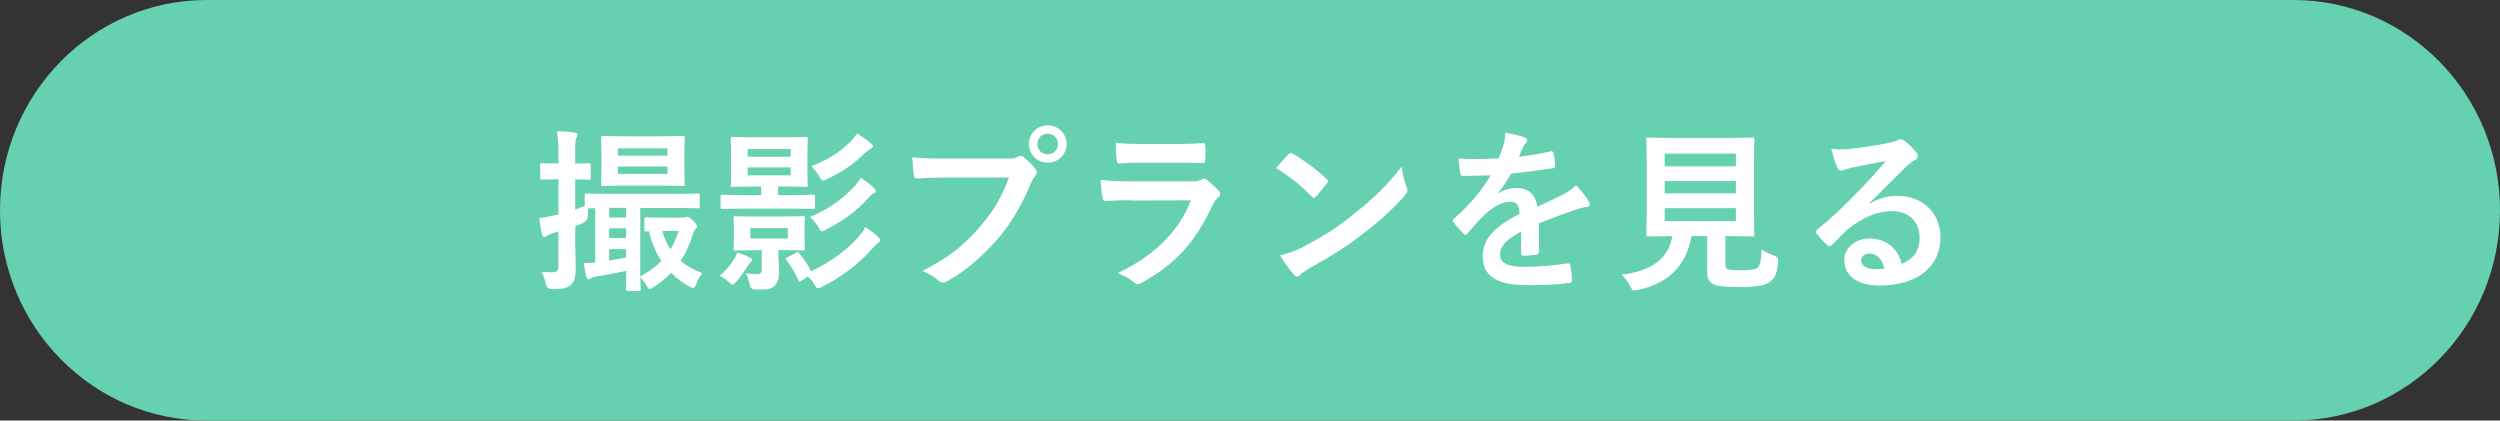 <?xml version="1.0" encoding="UTF-8"?>
<svg id="_レイヤー_2" data-name="レイヤー 2" xmlns="http://www.w3.org/2000/svg" viewBox="0 0 278.79 46.9">
  <rect x="0" y="0" width="278.79" height="46.9" fill="#333333" stroke="none"/>
  <defs>
    <style>
      .cls-1 {
        fill: #66d1b0;
      }

      .cls-2 {
        fill: #fff;
      }
    </style>
  </defs>
  <g id="_レイヤー_1-2" data-name=" レイヤー 1">
    <g>
      <path id="_長方形_1-2" data-name=" 長方形 1-2" class="cls-1" d="M23.05,0h232.69c12.73,0,23.05,10.5,23.05,23.45h0c0,12.95-10.32,23.45-23.05,23.45H23.05C10.32,46.9,0,36.4,0,23.45h0C0,10.5,10.32,0,23.05,0Z"/>
      <g>
        <path class="cls-2" d="M64.14,25.99c0,1.87.06,2.92.06,3.89,0,1.07-.18,1.6-.6,1.93-.43.33-.86.43-1.99.43-.4.01-.65-.18-.74-.58-.12-.6-.31-1.03-.47-1.36.43.06.76.06,1.25.06s.62-.18.62-.74v-3.82l-.58.18c-.35.12-.58.25-.7.33-.1.08-.19.12-.29.12-.12,0-.19-.06-.25-.25-.14-.53-.23-1.15-.31-1.85.58-.08,1.11-.17,1.79-.35l.35-.08v-3.91h-.12c-1.23,0-1.62.04-1.71.04-.19,0-.21-.02-.21-.21v-1.4c0-.21.02-.23.21-.23.1,0,.49.04,1.71.04h.12v-.84c0-1.25-.04-1.87-.16-2.76.7.02,1.28.06,1.97.16.2.02.31.1.31.19,0,.16-.08.27-.14.41-.1.23-.12.64-.12,1.97v.88c1.03,0,1.38-.04,1.52-.04.2,0,.21.02.21.23v1.4c0,.19-.02.21-.21.21-.14,0-.49-.04-1.52-.04v3.37c.33-.12.7-.25,1.07-.41v-1.15c0-.21.02-.23.21-.23.12,0,.78.04,2.69.04h7.05c1.91,0,2.57-.04,2.69-.04.17,0,.19.02.19.21v1.21c0,.21-.02.23-.19.23-.12,0-.78-.04-2.69-.04h-3.76v7.65c.95-.54,1.73-1.11,2.36-1.73-.64-.97-1.09-2.06-1.38-3.31-.18.02-.27.02-.31.02-.2,0-.21-.02-.21-.21v-1.15c0-.21.02-.23.21-.23.1,0,.47.04,1.71.04h2.22c.16,0,.29,0,.39-.04.08-.02.14-.06.23-.06.12,0,.31.1.64.41.35.35.47.53.47.64,0,.16-.08.23-.16.31-.16.14-.25.37-.31.6-.31,1.09-.76,2.06-1.36,2.96.68.58,1.48,1.03,2.42,1.36-.25.27-.49.74-.68,1.23-.12.31-.2.43-.33.43-.1,0-.23-.06-.45-.17-.78-.43-1.44-.93-2.02-1.52-.56.58-1.21,1.11-1.97,1.6-.21.12-.33.2-.43.2-.14,0-.21-.14-.37-.43-.2-.35-.45-.66-.66-.88,0,.82.04,1.27.04,1.32,0,.19-.02.21-.21.21h-1.23c-.19,0-.21-.02-.21-.21,0-.1.02-.74.04-2.03-1.3.27-2.47.51-3.41.64-.25.04-.41.1-.51.18-.12.08-.17.12-.31.12-.1,0-.17-.08-.23-.31-.1-.39-.21-.93-.29-1.5.41,0,.84-.02,1.29-.06v-6.05c-.37,0-.62,0-.78.02-.02.23-.04.49-.04.78-.01.41-.21.7-.58.86-.27.12-.54.23-.82.33v.82l-.02-.04ZM73.72,15.2c1.73,0,2.32-.04,2.43-.04.2,0,.21.02.21.21,0,.12-.04.56-.04,1.58v2c0,1.03.04,1.48.04,1.6,0,.18-.02.19-.21.19-.12,0-.7-.04-2.43-.04h-4.03c-1.71,0-2.32.04-2.45.04-.19,0-.21-.02-.21-.19,0-.14.04-.56.04-1.6v-2c0-1.01-.04-1.44-.04-1.58,0-.2.02-.21.21-.21.14,0,.74.04,2.45.04h4.03ZM67.94,23.17v1.09h1.89v-1.09h-1.89ZM69.82,26.55v-1.09h-1.89v1.09h1.89ZM69.82,27.78h-1.89v1.27c.56-.1,1.19-.2,1.89-.33v-.93h0ZM68.91,17.36h5.53v-.82h-5.53v.82ZM74.44,18.57h-5.53v.82h5.53v-.82ZM73.85,25.76c.21.76.53,1.44.92,2.04.39-.62.68-1.3.9-2.04h-1.82Z"/>
        <path class="cls-2" d="M81.86,28.93c.16-.25.27-.51.35-.78.45.16.93.33,1.34.54.21.1.33.17.33.27,0,.08-.04.16-.14.23-.12.1-.29.37-.43.58-.27.45-.74,1.09-1.17,1.6-.21.23-.33.37-.45.37s-.23-.1-.43-.29c-.35-.35-.68-.53-1.01-.7.72-.6,1.17-1.11,1.6-1.83h0ZM83.11,23.26c-1.81,0-2.43.04-2.55.04-.19,0-.21-.02-.21-.21v-1.15c0-.21.02-.23.21-.23.12,0,.74.04,2.55.04h1.77v-.95h-.84c-1.64,0-2.2.04-2.34.04-.2,0-.21-.02-.21-.21,0-.12.04-.54.04-1.6v-1.97c0-1.03-.04-1.46-.04-1.58,0-.19.02-.21.21-.21.14,0,.7.04,2.34.04h3.49c1.64,0,2.2-.04,2.32-.04.21,0,.23.02.23.21,0,.12-.04.55-.04,1.58v1.97c0,1.05.04,1.48.04,1.6,0,.19-.02.21-.23.21-.12,0-.68-.04-2.32-.04h-.76v.95h1.36c1.83,0,2.43-.04,2.55-.04.19,0,.21.02.21.23v1.15c0,.19-.02.21-.21.21-.12,0-.72-.04-2.55-.04h-5.02ZM87.31,24.14c1.56,0,2.1-.04,2.24-.04.2,0,.21.02.21.21,0,.12-.04.39-.04,1.15v1.09c0,.78.04,1.05.04,1.17,0,.2-.02.21-.21.21-.14,0-.68-.04-2.24-.04h-.51v.45c0,.64.08,1.3.08,2.03s-.21,1.32-.68,1.65c-.37.25-.82.27-1.85.27-.41.01-.65-.12-.7-.39-.12-.62-.29-1.03-.49-1.42.37.06.82.1,1.19.1.49,0,.6-.16.6-.6v-2.08h-.72c-1.58,0-2.08.04-2.22.04-.2,0-.21-.02-.21-.21,0-.14.04-.39.04-1.17v-1.09c0-.76-.04-1.01-.04-1.15,0-.19.02-.21.21-.21.14,0,.64.04,2.22.04h3.08,0ZM83.38,17.48h4.79v-.86h-4.79v.86ZM88.17,18.67h-4.79v.88h4.79v-.88ZM87.86,25.44h-4.19v1.15h4.19v-1.15ZM88.75,28.19c.23-.12.23-.1.39.08.53.6.97,1.29,1.32,1.99,2.3-1.13,4.01-2.39,5.33-3.91.29-.35.47-.58.72-1.03.56.37.99.72,1.44,1.13.16.14.21.23.21.35,0,.14-.1.19-.23.27-.16.1-.31.27-.64.64-1.5,1.69-3.27,3.06-5.57,4.25-.23.14-.39.19-.49.19-.14,0-.21-.1-.35-.33-.23-.41-.49-.72-.8-.99l-.7.47c-.23.16-.25.12-.35-.08-.39-.82-.8-1.54-1.34-2.22-.14-.17-.08-.21.16-.33l.9-.47h0ZM97.46,20.97c.17.16.19.23.19.33,0,.12-.1.21-.23.27-.19.08-.33.19-.64.56-1.21,1.38-2.78,2.51-4.69,3.49-.21.12-.35.17-.45.17-.14,0-.21-.14-.39-.47-.27-.47-.58-.82-.93-1.13,2.26-.93,3.91-2.22,5.04-3.5.27-.31.45-.55.64-.86.62.41,1.03.72,1.46,1.13h0ZM97.11,15.98c.14.12.23.21.23.33s-.08.19-.21.25c-.16.08-.41.27-.7.51-1.13,1.15-2.43,2.08-4.21,2.9-.21.1-.35.16-.45.16-.14,0-.21-.12-.39-.43-.29-.53-.57-.84-.9-1.17,2.01-.76,3.31-1.67,4.5-2.88.23-.25.41-.49.6-.78.58.37,1.15.78,1.52,1.11h0Z"/>
        <path class="cls-2" d="M105.48,19.8c-1.27,0-2.38.06-3.21.1-.25.02-.33-.12-.37-.39-.06-.39-.14-1.4-.17-1.97.88.1,1.91.14,3.74.14h6.95c.58,0,.8-.04,1.07-.19.12-.08.23-.12.33-.12.12,0,.23.04.33.14.51.41.99.88,1.32,1.34.1.14.16.25.16.39,0,.12-.06.23-.19.37-.18.18-.27.37-.45.76-.95,2.3-2.14,4.44-3.78,6.33-1.67,1.91-3.56,3.52-5.53,4.63-.17.12-.35.17-.53.17-.16,0-.33-.06-.49-.21-.45-.43-1.09-.78-1.81-1.07,2.84-1.44,4.58-2.78,6.37-4.87,1.52-1.73,2.51-3.39,3.29-5.55h-7.03ZM118.94,16.06c0,1.17-.93,2.08-2.1,2.08s-2.1-.92-2.1-2.08.93-2.08,2.1-2.08,2.1.92,2.1,2.08ZM115.68,16.06c0,.66.49,1.15,1.15,1.15s1.15-.49,1.15-1.15-.49-1.15-1.15-1.15-1.15.49-1.15,1.15Z"/>
        <path class="cls-2" d="M126.16,22.33c-.97,0-1.95.02-2.92.08-.18,0-.25-.12-.29-.37-.12-.49-.16-1.21-.21-1.97,1.11.12,2.3.16,3.58.16h6.68c.33,0,.72-.04,1.03-.21.1-.08.17-.12.25-.12.1,0,.2.06.29.14.47.37.99.86,1.3,1.21.14.14.19.27.19.41,0,.12-.06.25-.21.37-.31.25-.45.47-.66.92-1.95,4.15-4.19,6.58-7.94,8.61-.16.08-.27.14-.39.14-.14,0-.27-.08-.43-.23-.53-.47-1.15-.76-1.81-1.01,3.6-1.67,6.78-4.36,8.18-8.12l-6.64.02v-.03ZM127.47,18.14c-.88,0-1.85.02-2.67.08-.2,0-.25-.12-.27-.43-.06-.41-.1-1.27-.1-1.87,1.19.12,1.77.14,3.19.14h3.5c1.27,0,2.3-.06,3.06-.1.17,0,.23.1.23.31.04.49.04,1.03,0,1.52,0,.33-.06.41-.35.39-.64,0-1.56-.04-2.75-.04h-3.86.02Z"/>
        <path class="cls-2" d="M143.67,17.23c.08-.1.17-.16.27-.16.08,0,.16.04.25.1.99.53,2.61,1.71,3.72,2.76.12.12.18.19.18.27s-.04.16-.12.25c-.29.39-.93,1.17-1.21,1.46-.1.1-.16.16-.23.16s-.16-.06-.25-.16c-1.17-1.21-2.57-2.32-3.97-3.17.43-.53.99-1.13,1.36-1.52h0ZM145.37,27.49c2.38-1.23,3.64-2.04,5.61-3.62,2.38-1.93,3.68-3.17,5.33-5.29.12.97.29,1.63.55,2.28.06.14.1.25.1.37,0,.17-.1.33-.31.58-1.03,1.21-2.71,2.76-4.48,4.13-1.62,1.27-3.25,2.36-5.88,3.82-.88.53-1.13.72-1.3.9-.12.12-.23.19-.35.19-.1,0-.21-.08-.33-.21-.49-.54-1.09-1.34-1.56-2.16.99-.27,1.6-.45,2.63-.97v-.02Z"/>
        <path class="cls-2" d="M171.62,28.07c0,.21-.12.31-.37.35s-.84.1-1.38.1c-.17,0-.25-.12-.25-.31,0-.7,0-1.67.02-2.38-1.73.9-2.36,1.66-2.36,2.59,0,.82.66,1.34,2.71,1.34,1.79,0,3.35-.18,4.85-.39.18-.02.25.04.27.21.1.45.17,1.13.17,1.6.02.23-.06.37-.21.37-1.67.21-2.94.25-4.83.25-3.19,0-4.89-.95-4.89-3.21,0-1.87,1.17-3.23,4.11-4.75-.06-.99-.29-1.38-1.17-1.34-.92.04-1.79.62-2.69,1.4-.84.82-1.32,1.38-1.95,2.12-.1.12-.16.17-.23.17-.06,0-.14-.06-.21-.14-.27-.27-.86-.88-1.11-1.28-.06-.08-.08-.14-.08-.18,0-.08.04-.14.14-.21,1.5-1.34,2.94-2.88,4.07-4.83-.92.04-1.97.06-3.12.06-.17,0-.23-.1-.27-.31-.06-.31-.14-1.03-.19-1.62,1.48.08,3,.06,4.48-.02.21-.53.39-.99.58-1.67.08-.33.14-.66.14-1.19.86.14,1.71.35,2.22.54.16.06.23.19.23.33,0,.1-.04.21-.14.29-.12.1-.23.27-.33.47-.12.27-.21.53-.45,1.05,1.19-.14,2.38-.33,3.54-.6.21-.04.27.02.31.19.1.39.17.84.19,1.4.02.19-.06.27-.33.31-1.46.21-3.13.43-4.56.58-.45.72-.88,1.44-1.46,2.16l.02.04c.62-.41,1.42-.6,1.95-.6,1.29,0,2.18.58,2.38,2.1.76-.35,1.87-.86,2.86-1.36.37-.19.99-.54,1.48-1.05.64.68,1.15,1.36,1.36,1.71.12.18.16.31.16.43,0,.16-.1.23-.29.27-.41.06-.8.16-1.19.29-1.27.45-2.53.88-4.19,1.56v3.16Z"/>
        <path class="cls-2" d="M192.41,29.4c0,.45.1.58.35.64.25.08.76.1,1.52.1.7,0,1.44-.08,1.67-.25.31-.23.47-.76.49-2.06.39.25.92.51,1.42.68.33.11.47.33.43.66-.12,1.36-.37,1.87-.92,2.26-.54.43-1.75.58-3.25.58s-2.38-.06-2.94-.27c-.45-.19-.8-.51-.8-1.38v-4.03h-1.75c-.56,3.29-2.61,5.3-5.98,6-.19.04-.31.06-.41.06-.2,0-.25-.1-.45-.49-.25-.49-.58-.93-.95-1.27,3.45-.43,5.26-1.87,5.65-4.3h-.04c-1.89,0-2.51.04-2.63.04-.21,0-.23-.02-.23-.21,0-.14.04-.86.04-2.37v-5.82c0-1.56-.04-2.28-.04-2.42,0-.19.02-.21.23-.21.12,0,.78.04,2.67.04h6.27c1.87,0,2.53-.04,2.67-.04.2,0,.21.02.21.21,0,.14-.04.86-.04,2.42v5.82c0,1.52.04,2.26.04,2.37,0,.2-.02.21-.21.21-.14,0-.8-.04-2.67-.04h-.35v3.08h0ZM185.64,17.13v1.42h7.94v-1.42h-7.94ZM193.58,21.57v-1.38h-7.94v1.38h7.94ZM193.58,23.21h-7.94v1.44h7.94v-1.44Z"/>
        <path class="cls-2" d="M208.46,22.72c1.09-.62,2-.88,3.1-.88,2.84,0,4.83,1.87,4.83,4.67,0,3.25-2.63,5.33-6.79,5.33-2.45,0-3.93-1.05-3.93-2.86,0-1.3,1.23-2.38,2.75-2.38,1.83,0,3.17.97,3.66,2.84,1.36-.62,1.99-1.48,1.99-2.96,0-1.77-1.25-2.94-3.06-2.94-1.62,0-3.41.72-4.98,2.06-.56.51-1.11,1.07-1.69,1.66-.14.14-.23.21-.33.21-.08,0-.17-.06-.29-.18-.41-.35-.84-.86-1.15-1.26-.12-.16-.06-.29.1-.45,1.52-1.23,2.86-2.47,4.61-4.3,1.21-1.25,2.12-2.22,3.02-3.33-1.17.21-2.55.49-3.76.74-.25.06-.51.12-.82.23-.1.04-.29.1-.39.1-.19,0-.33-.1-.43-.33-.23-.45-.41-.99-.68-2.1.58.08,1.23.08,1.81.04,1.19-.12,2.9-.37,4.42-.66.49-.1.88-.2,1.07-.29.1-.06.27-.16.37-.16.19,0,.31.06.45.16.58.45.97.84,1.3,1.25.16.17.21.31.21.47,0,.2-.12.37-.33.47-.33.16-.49.29-.86.62-1.42,1.38-2.73,2.75-4.21,4.17l.02.06h0ZM208.48,28.27c-.56,0-.93.33-.93.74,0,.6.53,1.01,1.69,1.01.35,0,.6-.02.9-.08-.25-1.07-.84-1.67-1.66-1.67Z"/>
      </g>
    </g>
  </g>
</svg>